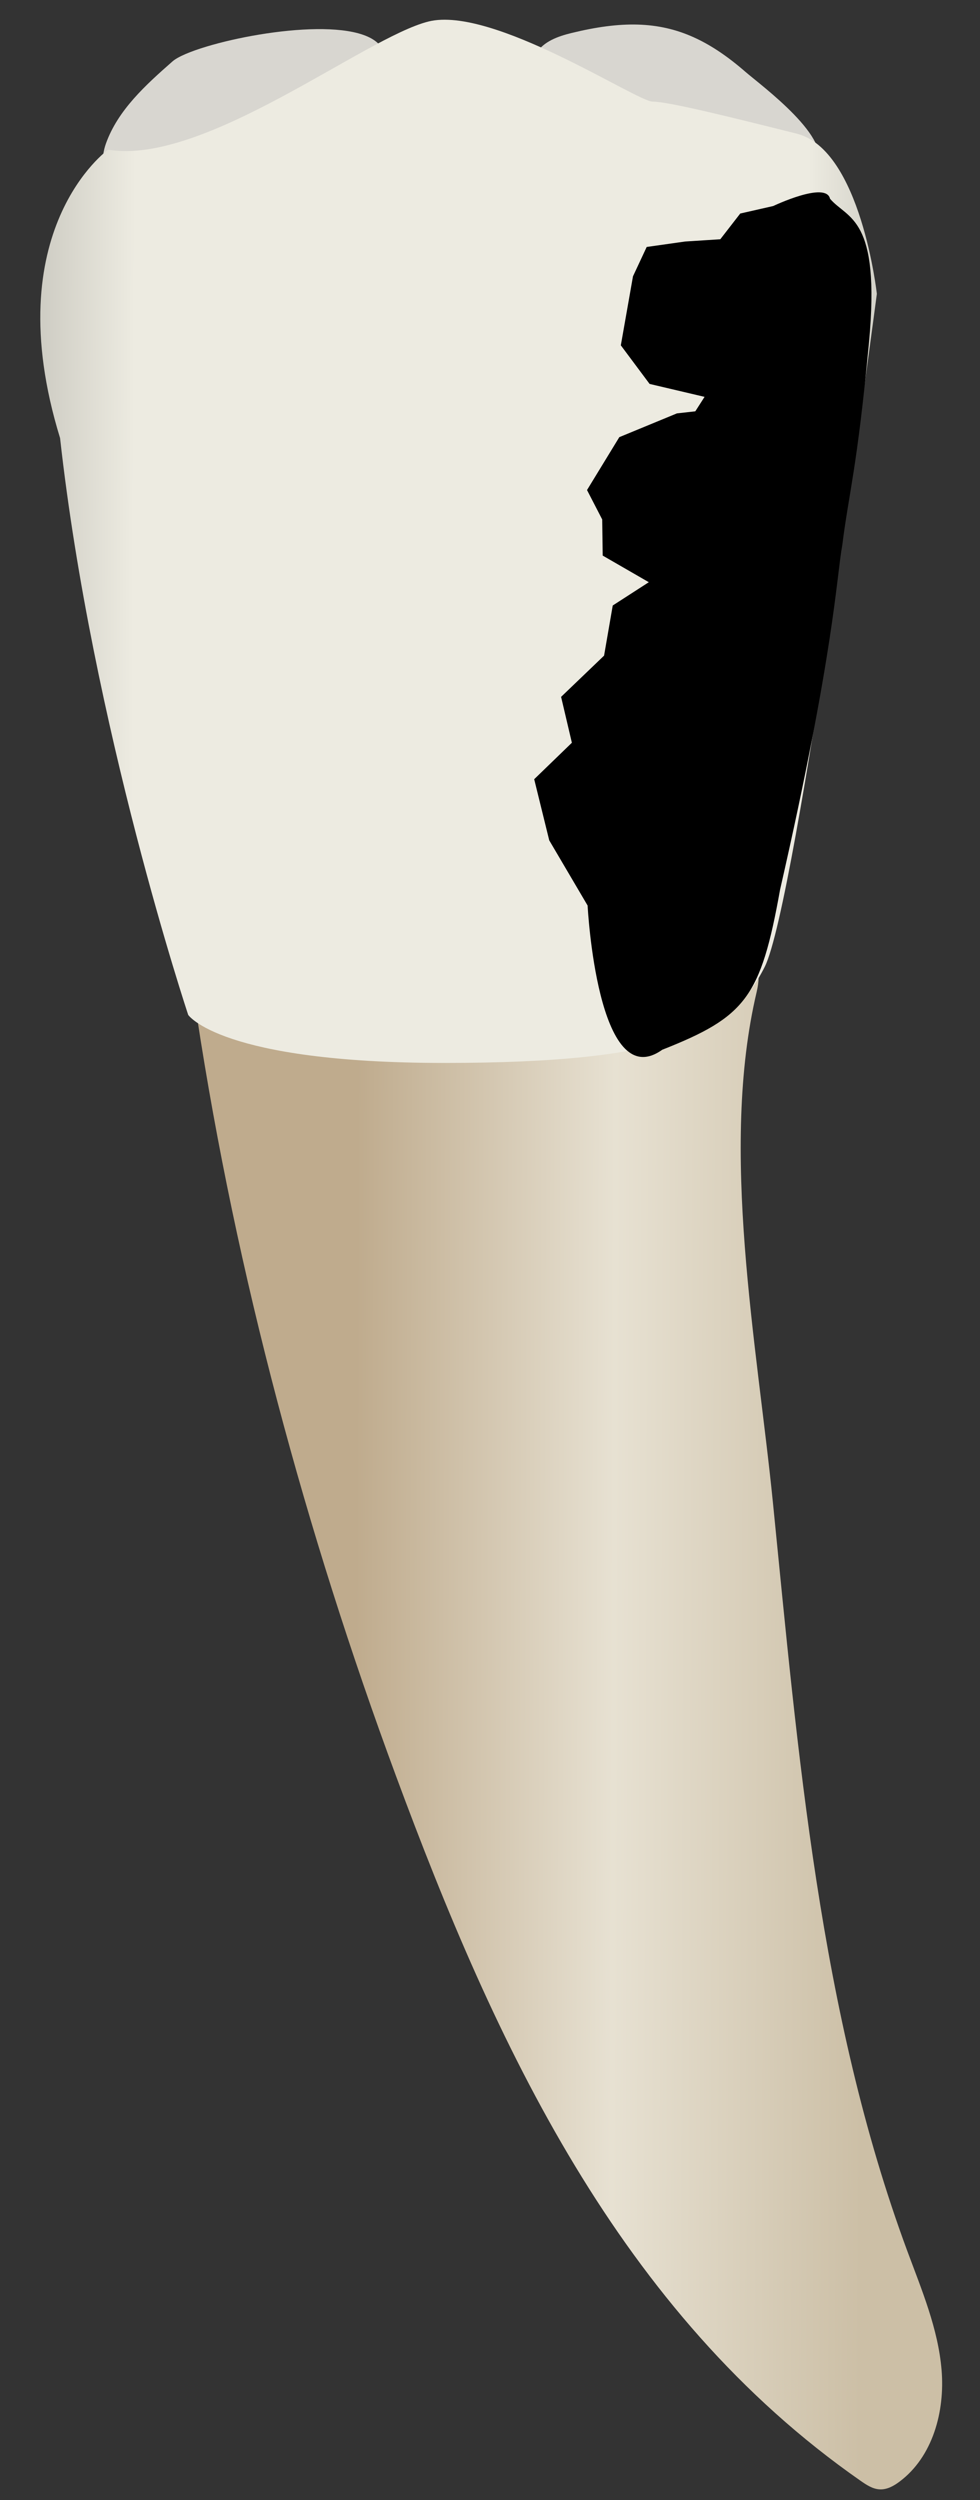 <svg width="20" height="51" viewBox="0 0 20 51" fill="none" xmlns="http://www.w3.org/2000/svg">
<rect x="0" y="0" width="20" height="51" fill="#333333" stroke="none"/>
<path d="M4.02 20.742C4.823 25.999 6.238 31.251 8.082 36.231C10.108 41.704 12.639 47.177 17.561 50.607C17.68 50.69 17.808 50.776 17.953 50.783C18.101 50.791 18.24 50.714 18.358 50.625C19.037 50.118 19.286 49.193 19.216 48.349C19.146 47.506 18.809 46.711 18.515 45.917C16.722 41.075 16.284 35.746 15.773 30.644C15.449 27.415 14.681 23.456 15.442 20.236C16.259 16.781 4.526 20.129 4.02 20.742Z" fill="url(#paint0_linear_75_2974)"/>
<path d="M14.158 0.761C13.431 0.433 12.673 0.426 11.661 0.674C11.386 0.741 11.094 0.846 10.945 1.085C10.248 2.205 15.968 4.355 16.651 3.415C17.056 2.856 15.53 1.741 15.211 1.464C14.851 1.151 14.508 0.919 14.158 0.761Z" fill="#D8D6D0"/>
<path d="M4.223 0.948C3.885 1.049 3.628 1.158 3.52 1.253C2.974 1.733 2.407 2.244 2.162 2.928C2.064 3.203 2.054 3.571 2.303 3.721C2.388 3.772 2.488 3.787 2.586 3.796C3.731 3.89 5.055 3.146 6.023 2.614C6.382 2.418 7.923 1.709 7.852 1.151C7.745 0.306 5.45 0.579 4.223 0.948Z" fill="#D8D6D0"/>
<path d="M2.206 3.054C2.206 3.054 -0.082 4.688 1.226 8.937C1.88 14.82 3.841 20.704 3.841 20.704C3.841 20.704 4.495 21.684 9.07 21.684C13.646 21.684 14.954 21.03 15.607 19.723C16.261 18.415 17.895 5.995 17.895 5.995C17.895 5.995 17.569 3.054 16.261 2.727C14.954 2.4 13.646 2.073 13.319 2.073C12.993 2.073 10.051 0.112 8.744 0.439C7.436 0.766 4.167 3.381 2.206 3.054Z" fill="url(#paint1_linear_75_2974)"/>
<path d="M17.19 11.116C17.321 10.065 17.493 9.562 17.734 6.987C17.976 4.412 17.298 4.477 16.939 4.054C16.856 3.69 15.78 4.203 15.78 4.203L15.107 4.356L14.7 4.881L13.982 4.927L13.198 5.038L12.918 5.637L12.67 7.045L13.257 7.832L14.379 8.096L14.19 8.391L13.815 8.433L12.639 8.918L11.98 9.997L12.29 10.597L12.3 11.334L13.241 11.877L12.505 12.352L12.328 13.375L11.451 14.216L11.671 15.152L10.902 15.896L11.209 17.143L11.992 18.473C11.992 18.473 12.191 22.358 13.515 21.415C15.219 20.742 15.525 20.348 15.92 18.148C17.031 13.282 17.067 11.791 17.19 11.116Z" fill="black"/>
<defs>
<linearGradient id="paint0_linear_75_2974" x1="7.248" y1="34.71" x2="17.614" y2="34.748" gradientUnits="userSpaceOnUse">
<stop stop-color="#BFAB8D"/>
<stop offset="0.508" stop-color="#E7E1D2"/>
<stop offset="1" stop-color="#CCBFA6"/>
</linearGradient>
<linearGradient id="paint1_linear_75_2974" x1="-2.812" y1="11.001" x2="21.32" y2="11.088" gradientUnits="userSpaceOnUse">
<stop stop-color="#94938C"/>
<stop offset="0.23" stop-color="#EDEBE1"/>
<stop offset="0.799" stop-color="#EDEBE1"/>
<stop offset="1" stop-color="#94938C"/>
</linearGradient>
</defs>
</svg>
